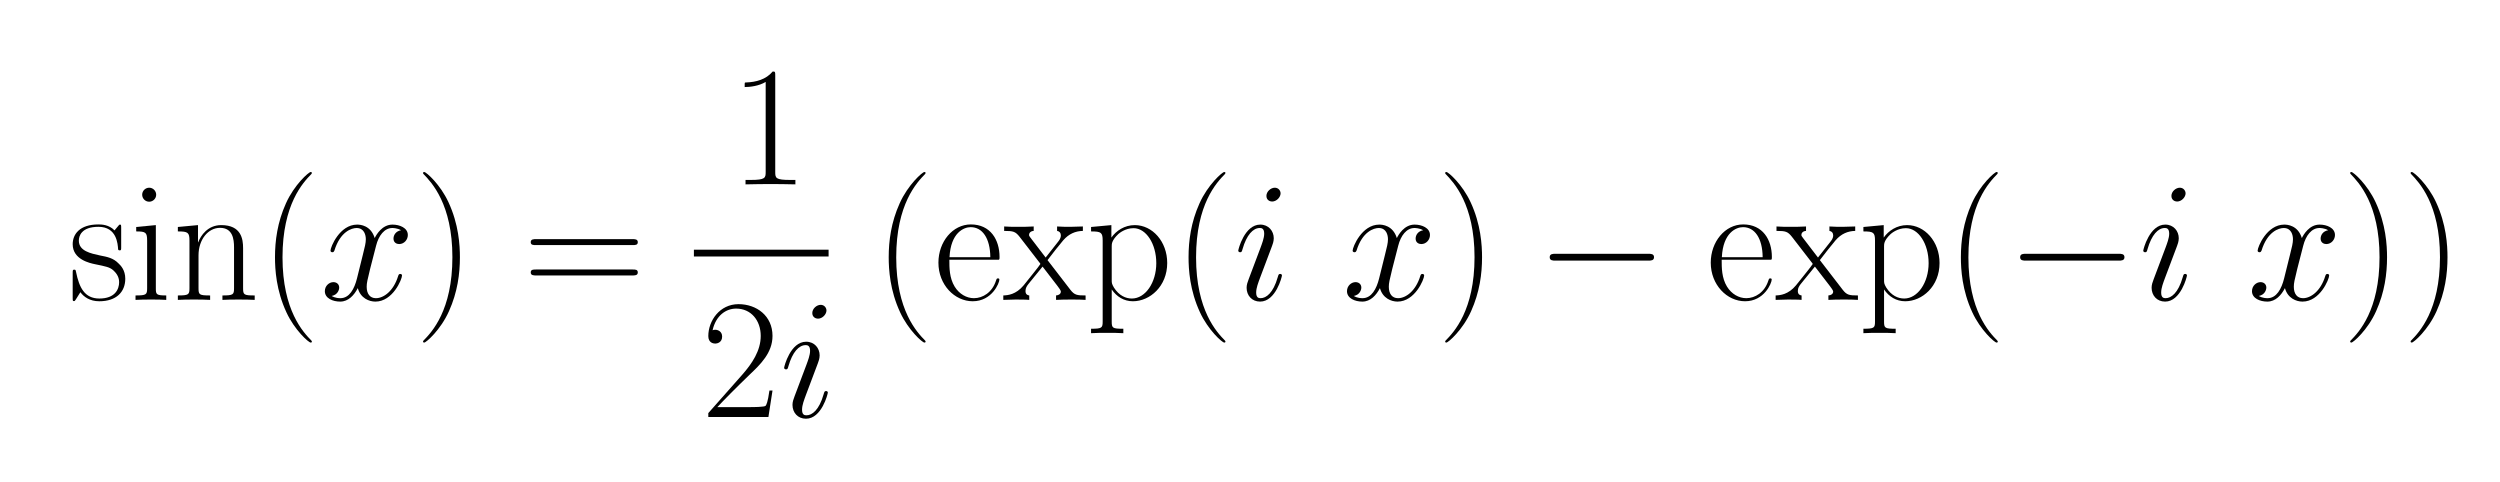 <?xml version="1.0" ?><!DOCTYPE svg  PUBLIC '-//W3C//DTD SVG 1.1//EN'  'http://www.w3.org/Graphics/SVG/1.1/DTD/svg11.dtd'><svg height="88.241" viewBox="154.059 109.659 457.554 88.241" width="457.554" xmlns="http://www.w3.org/2000/svg" xmlns:xlink="http://www.w3.org/1999/xlink"><defs><path d="M260 233l134 -174c24 -31 39 -33 89 -33v-26c-22 2 -54 2 -81 2c-25 0 -68 0 -92 -2v26c16 1 28 9 28 23c0 7 -12 22 -20 33l-87 113l-83 -102c-9 -12 -17 -23 -17 -41c0 -23 16 -25 22 -26v-26c-18 2 -62 2 -82 2c-18 0 -53 -1 -70 -2v26c27 1 74 5 119 59 c11 14 98 121 98 125c0 3 -5 9 -7 11l-115 149c-24 30 -36 34 -90 34v26c22 -2 54 -2 81 -2c25 0 68 0 92 2v-26c-17 -1 -27 -11 -27 -23c0 -5 0 -7 9 -18l88 -115l74 94c5 7 15 18 15 36c0 14 -8 24 -22 26v26c23 -2 54 -2 81 -2c18 0 53 1 70 2v-26 c-44 -1 -82 -17 -115 -55c-28 -33 -62 -77 -92 -116z" id="7815"/><path d="M283 143c0 -7 -36 -153 -128 -153c-48 0 -79 36 -79 81c0 18 6 34 12 50l70 186c8 22 21 55 21 81c0 32 -17 33 -26 33c-39 0 -77 -40 -101 -124c-4 -14 -5 -18 -14 -18c-7 0 -11 5 -11 9c0 8 37 153 129 153c49 0 79 -38 79 -80c0 -19 -7 -37 -10 -45l-70 -186 c-11 -30 -23 -60 -23 -87c0 -30 14 -33 26 -33c33 0 74 31 100 122c5 17 6 20 15 20c6 0 10 -4 10 -9zM275 624c0 -22 -23 -48 -50 -48c-12 0 -33 8 -33 33c0 26 26 48 49 48c22 0 34 -18 34 -33z" id="6918"/><path d="M661 230h-545c-14 0 -33 0 -33 20s19 20 33 20h545c14 0 33 0 33 -20s-19 -20 -33 -20z" id="0021"/><path d="M474 408c-21 13 -49 13 -51 13c-46 0 -80 -44 -95 -104l-35 -136c-16 -66 -20 -82 -20 -104c0 -41 19 -67 54 -67c45 0 103 41 130 129c3 8 4 13 13 13c6 0 10 -4 10 -9c0 -22 -54 -153 -156 -153c-37 0 -87 20 -103 79c-21 -41 -55 -79 -103 -79c-43 0 -90 19 -90 61 c0 32 26 53 50 53c19 0 34 -12 34 -32c0 -12 -8 -42 -44 -49c21 -13 46 -13 51 -13c53 0 82 55 97 115l34 137c12 48 18 71 18 93c0 24 -9 66 -54 66c-29 0 -96 -21 -130 -132c-2 -4 -4 -10 -12 -10c-7 0 -11 5 -11 9c0 22 54 153 156 153c18 0 80 -4 103 -79 c9 19 43 79 104 79c42 0 90 -19 90 -61c0 -27 -21 -53 -51 -53c-14 0 -33 8 -33 32c0 19 12 43 44 49z" id="7818"/><path d="M155 616c0 -23 -19 -41 -41 -41c-23 0 -41 19 -41 41c0 23 19 41 41 41c23 0 41 -19 41 -41zM38 427l115 11v-370c0 -36 2 -42 61 -42v-26c-23 2 -64 2 -88 2c-25 0 -68 0 -92 -2v26c64 0 68 5 68 43v278c0 48 -8 54 -64 54v26z" id="6915"/><path d="M643 321h-567c-15 0 -30 0 -30 17c0 18 17 18 34 18h559c17 0 34 0 34 -18c0 -17 -15 -17 -30 -17zM639 143h-559c-17 0 -34 0 -34 18c0 17 15 17 30 17h567c15 0 30 0 30 -17c0 -18 -17 -18 -34 -18z" id="3d15"/><path d="M306 -244c0 -4 -2 -6 -7 -6c-12 0 -94 73 -142 177c-60 129 -67 251 -67 323c0 96 14 204 64 315c49 110 134 184 145 184c4 0 7 -2 7 -5s-2 -5 -2 -6c-49 -50 -170 -177 -170 -489s123 -440 169 -487c3 -3 3 -5 3 -6z" id="2815"/><path d="M417 155l-24 -155h-352v23l199 225c57 65 108 140 108 227c0 91 -57 160 -144 160c-61 0 -119 -42 -138 -127c4 2 10 3 16 3c14 0 40 -9 40 -40c0 -35 -30 -41 -40 -41c-12 0 -41 5 -41 44c0 90 67 187 177 187c105 0 199 -68 199 -186c0 -99 -71 -167 -132 -225 c-85 -82 -155 -153 -191 -192h192c14 0 86 0 91 8c4 6 12 18 22 89h18z" id="3215"/><path d="M263 249c0 -96 -14 -204 -64 -315c-49 -110 -134 -184 -145 -184c-3 0 -7 1 -7 6c0 2 1 3 2 5c49 50 170 177 170 489c0 311 -122 438 -170 488c-1 2 -2 3 -2 5c0 5 4 6 7 6c12 0 94 -73 142 -177c60 -129 67 -251 67 -323z" id="2915"/><path d="M309 422v-112c0 -17 0 -20 -9 -20c-3 0 -8 1 -9 6c-2 32 -8 132 -115 132c-101 0 -115 -55 -115 -81c0 -61 70 -75 125 -87c42 -8 77 -15 107 -46c13 -12 40 -39 40 -90c0 -78 -53 -132 -152 -132c-56 0 -91 26 -111 53c-6 -10 -21 -34 -27 -43c-5 -8 -6 -9 -11 -9 c-6 0 -7 1 -7 19v144c0 20 1 21 9 21s8 -1 11 -15c18 -88 49 -154 136 -154c92 0 116 54 116 96c0 36 -22 58 -35 70c-21 18 -43 22 -106 35c-29 6 -131 27 -131 117c0 58 40 116 151 116c17 0 62 -1 94 -35c3 4 12 14 15 18c12 15 13 16 17 16c6 0 7 -1 7 -19z" id="7315"/><path d="M415 304v-235c0 -39 4 -43 68 -43v-26c-24 2 -69 2 -95 2s-70 0 -94 -2v26c64 0 68 5 68 43v239c0 48 -8 114 -82 114c-70 0 -126 -69 -126 -161v-192c0 -39 4 -43 68 -43v-26c-24 2 -69 2 -95 2s-70 0 -94 -2v26c64 0 68 5 68 43v278c0 48 -9 54 -68 54v26l118 11v-101 h1c15 40 56 101 135 101c118 0 128 -83 128 -134z" id="6e15"/><path d="M381 235h-290c0 -47 0 -106 31 -157c27 -44 70 -68 113 -68c52 0 107 34 129 102c4 12 5 14 12 14c2 0 8 0 8 -7c0 -21 -44 -127 -156 -127c-106 0 -201 96 -201 226c0 123 84 224 190 224c114 0 168 -89 168 -191c0 -10 0 -12 -4 -16zM92 250h239 c-1 112 -47 176 -115 176c-40 0 -117 -32 -124 -176z" id="6515"/><path d="M220 -169v-26c-24 2 -69 2 -95 2s-70 0 -94 -2v26c64 0 68 5 68 43v473c0 48 -9 54 -68 54v26l119 11v-73c28 40 77 73 137 73c103 0 190 -96 190 -222c0 -136 -101 -224 -201 -224c-53 0 -95 27 -124 69v-187c0 -39 4 -43 68 -43zM152 314v-198c0 -16 0 -22 13 -44 c30 -47 69 -64 105 -64c79 0 143 93 143 207s-60 205 -133 205c-50 0 -84 -30 -89 -34c-39 -37 -39 -58 -39 -72z" id="7015"/><path d="M266 639v-566c0 -36 2 -47 88 -47h30v-26c-48 1 -98 2 -146 2s-98 -1 -146 -2v26h30c86 0 88 12 88 47v527c-40 -24 -92 -30 -123 -30c0 21 0 23 1 25s6 2 9 2c56 2 115 17 154 64c14 0 15 -1 15 -22z" id="3115"/></defs><g transform="scale(1.25)"><rect height="0.995" width="19.721" x="224.846" y="124.287"/><g transform="scale(0.025,-0.025)"><g transform="translate(5330.591,-5265.451)"><use xlink:href="#7315"/><use x="359" xlink:href="#6915"/><use x="608" xlink:href="#6e15"/><use x="1119.861" xlink:href="#2815"/></g></g><g transform="scale(0.025,-0.025)"><g transform="translate(6804.451,-5265.451)"><use xlink:href="#7818"/></g></g><g transform="scale(0.025,-0.025)"><g transform="translate(7360.451,-5265.451)"><use xlink:href="#2915"/><use x="631.777" xlink:href="#3d15"/></g><g transform="translate(9204.253,-4588.944)"><use xlink:href="#3115"/></g><g transform="translate(9037.236,-5951.402)"><use xlink:href="#3215"/></g></g><g transform="scale(0.025,-0.025)"><g transform="translate(9495.236,-5951.402)"><use xlink:href="#6918"/></g></g><g transform="scale(0.025,-0.025)"><g transform="translate(10044.785,-5265.419)"><use xlink:href="#2815"/></g><g transform="translate(10398.915,-5265.451)"><use xlink:href="#6515"/><use x="406" xlink:href="#7815"/><use x="890" xlink:href="#7015"/><use x="1401.976" xlink:href="#2815"/></g></g><g transform="scale(0.025,-0.025)"><g transform="translate(12154.892,-5265.451)"><use xlink:href="#6918"/><use x="635.887" xlink:href="#7818"/></g></g><g transform="scale(0.025,-0.025)"><g transform="translate(13346.779,-5265.451)"><use xlink:href="#2915"/></g></g><g transform="scale(0.025,-0.025)"><g transform="translate(13923,-5265.451)"><use xlink:href="#0021"/></g></g><g transform="scale(0.025,-0.025)"><g transform="translate(14922.222,-5265.451)"><use xlink:href="#6515"/><use x="406" xlink:href="#7815"/><use x="890" xlink:href="#7015"/><use x="1401.976" xlink:href="#2815"/></g></g><g transform="scale(0.025,-0.025)"><g transform="translate(16678.198,-5265.451)"><use xlink:href="#0021"/><use x="777" xlink:href="#6918"/><use x="1412.887" xlink:href="#7818"/></g></g><g transform="scale(0.025,-0.025)"><g transform="translate(18647.085,-5265.451)"><use xlink:href="#2915"/></g><g transform="translate(19001.085,-5265.419)"><use xlink:href="#2915"/></g></g></g></svg>